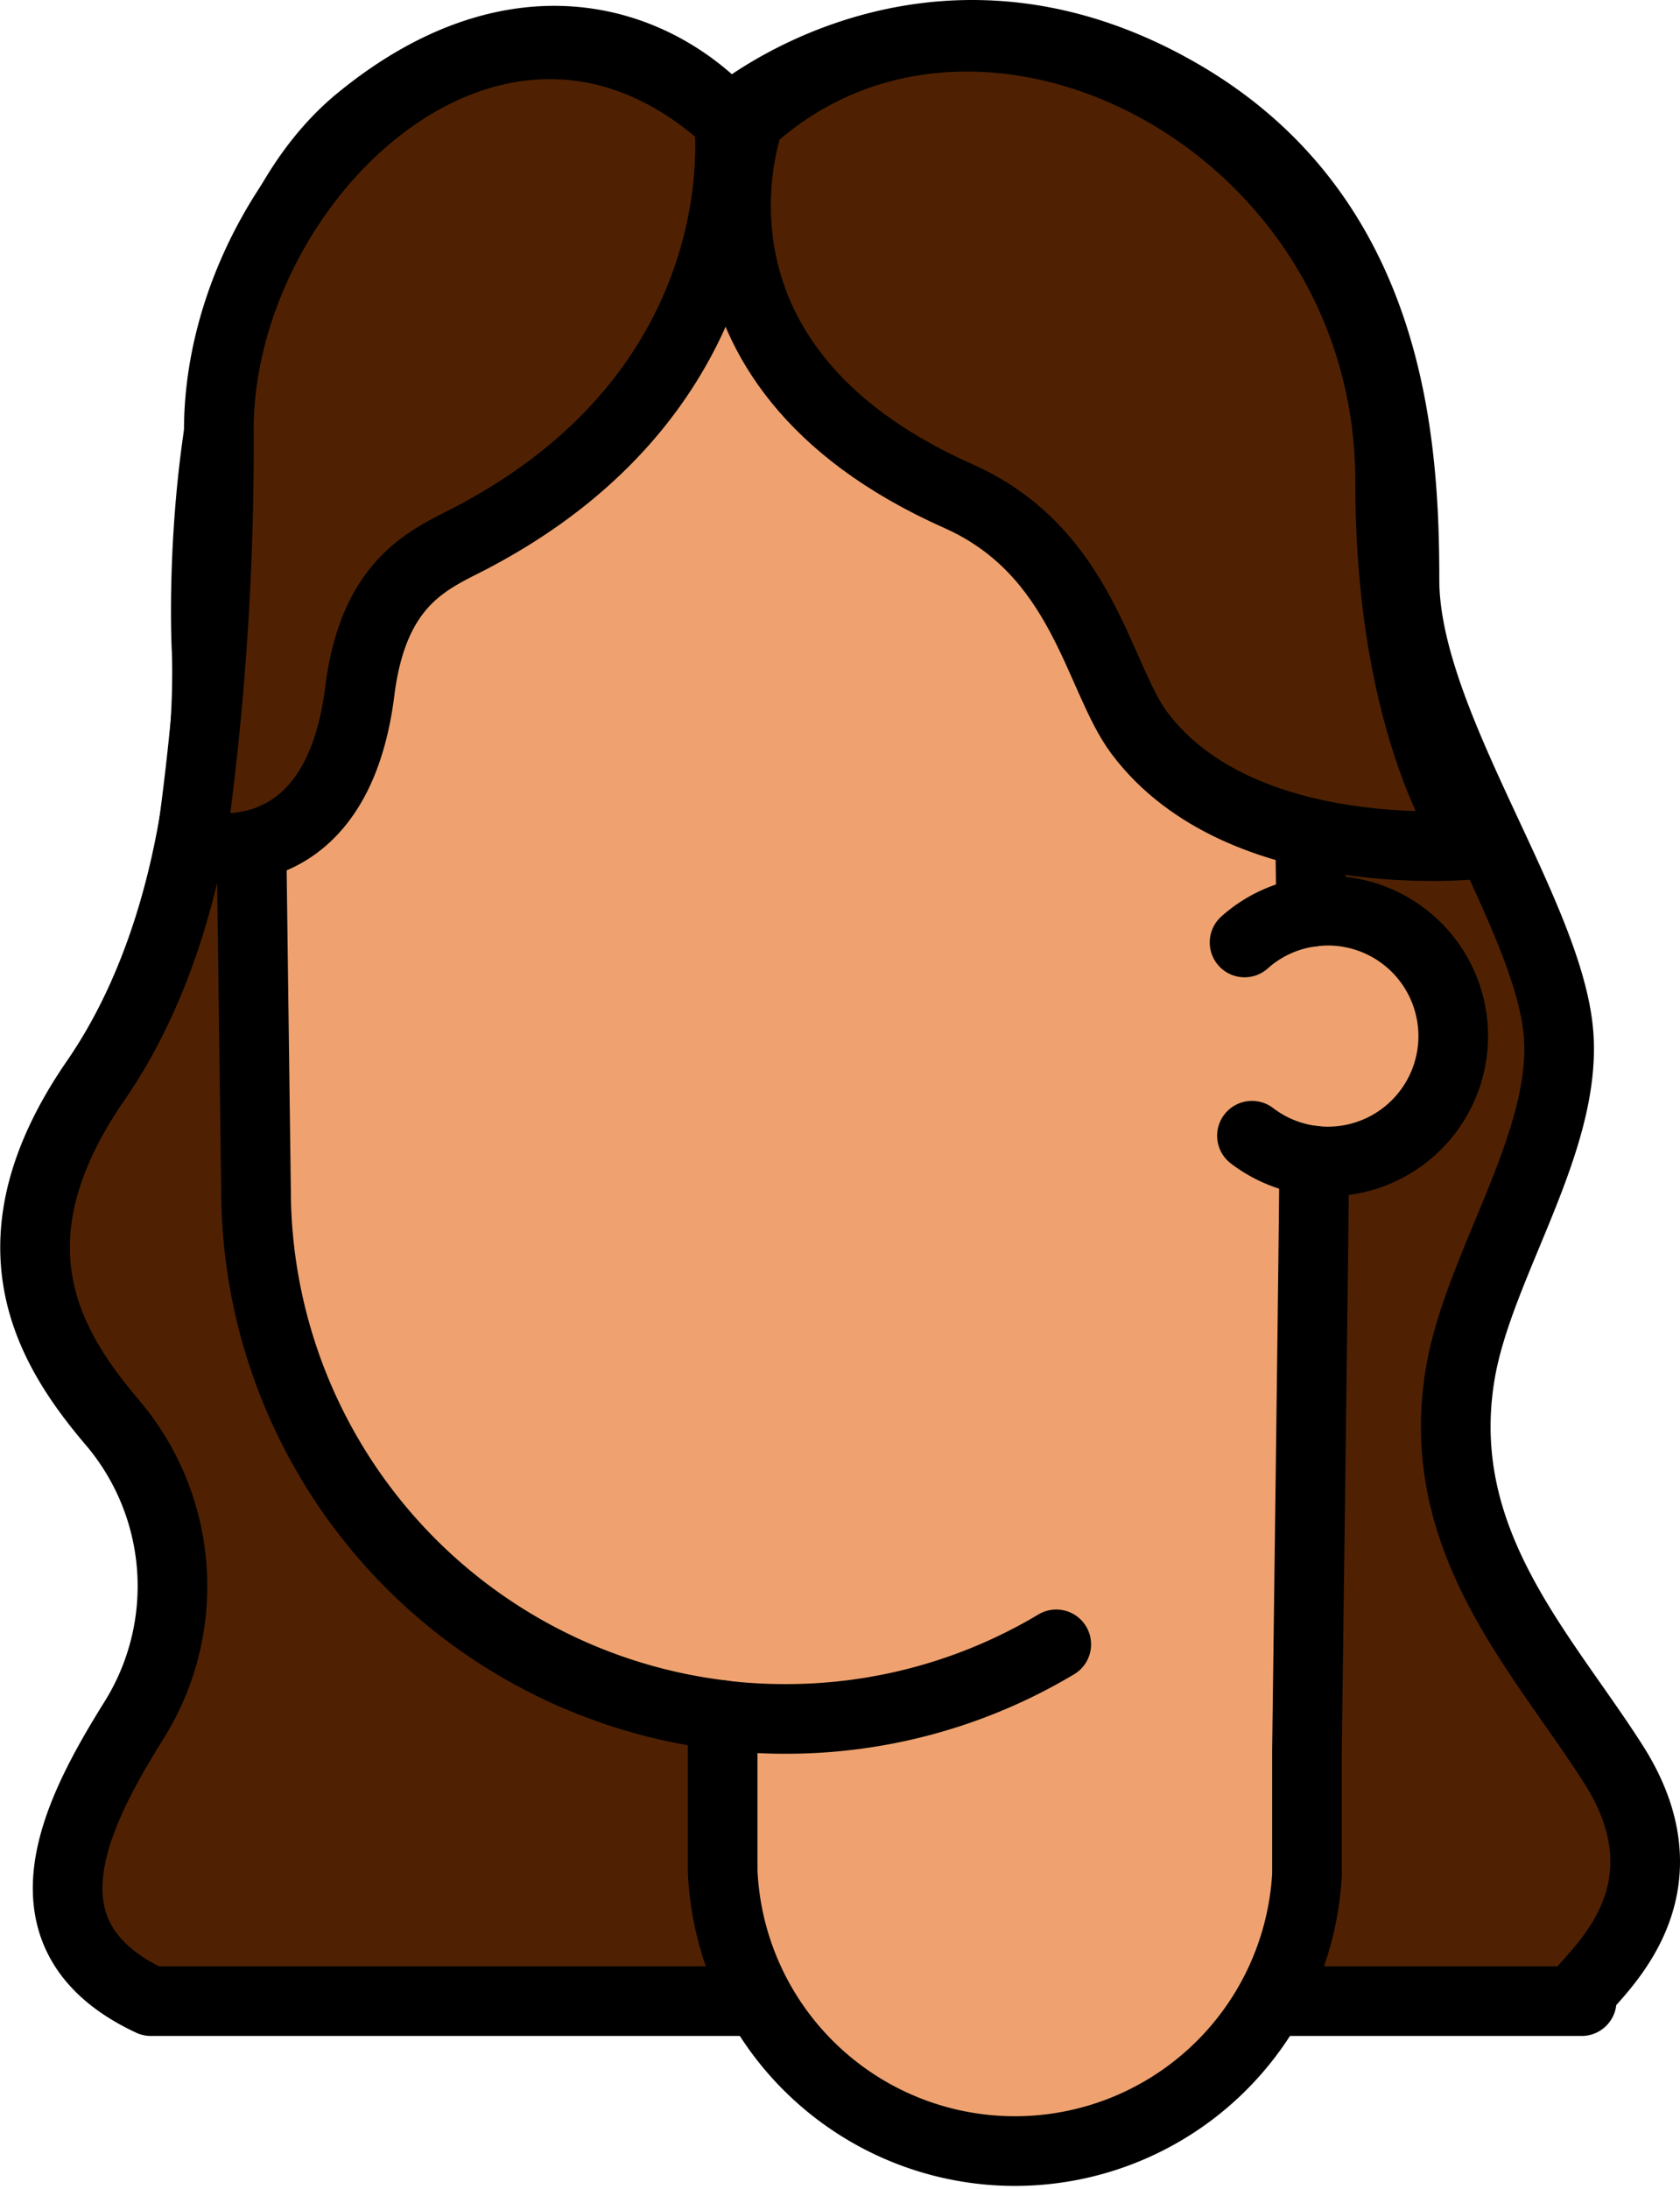 <svg xmlns="http://www.w3.org/2000/svg" viewBox="0 0 120.61 157.1"><defs><style>.cls-1{fill:#4f2102;}.cls-1,.cls-2{stroke:#000;stroke-linecap:round;stroke-linejoin:round;stroke-width:5px;}.cls-2{fill:#efa26f;}</style></defs><g id="Calque_2" data-name="Calque 2"><g id="Calque_9" data-name="Calque 9"><path class="cls-1" d="M10.83,143.6H113.55c-2.28,0,9.28-6,2.28-17-5.1-8-13-16-11-28,1.32-7.95,8-17,7-25-1.1-8.76-11-22-11-32s-1-26-15.91-34.75C66.65-3.87,52.32,8.6,52.32,8.6c-5.51-6-15.49-9-26.49,0-12.48,10.21-11,38-11,38s1,18-8,31C-1,89,3.34,96.5,8,102a18.14,18.14,0,0,1,1.66,21.38C5.47,130.09.85,138.94,10.83,143.6Z"/><g id="Tête"><path class="cls-2" d="M94.08,65.44a8.94,8.94,0,0,0-4.73,2.19"/><path class="cls-2" d="M94.31,83.29a9,9,0,0,1-4.43-1.79"/><path class="cls-2" d="M104.33,74.35a9,9,0,0,1-9,9,8.47,8.47,0,0,1-1-.06c0,1,0,1.73,0,2.06,0,2.1-.5,40.25-.5,40.25v8c0,.31,0,.62,0,.92a21,21,0,0,1-41.95-.29c0-.21,0-.42,0-.63V123.08a38,38,0,0,1-33.5-37.73s-.5-37.4-.5-39.5a38,38,0,0,1,76,0c0,1.06.13,10.29.25,19.59a8.66,8.66,0,0,1,1.25-.09A9,9,0,0,1,104.33,74.35Z"/><path class="cls-2" d="M94.31,83.29a9,9,0,0,1-4.43-1.79"/><path class="cls-2" d="M94.08,65.44a8.94,8.94,0,0,0-4.73,2.19"/><path class="cls-2" d="M51.83,123.08a37.12,37.12,0,0,0,4.5.27A37.78,37.78,0,0,0,75.83,118"/></g><path class="cls-1" d="M52.32,8.6s2.51,19-18.49,30c-2.89,1.51-7,3-8,11-1.76,14-12.12,11-12.12,11a204.88,204.88,0,0,0,2-29.89C15.83,12.6,35.81-6.4,52.32,8.6Z"/><path class="cls-1" d="M53.8,8.6s-6.64,17.37,15,27c9,4,10,13,13,17,7.29,9.73,24,8,24,8s-6-7.89-6-26C99.83,8.6,70.31-6.4,53.8,8.6Z"/></g></g></svg>